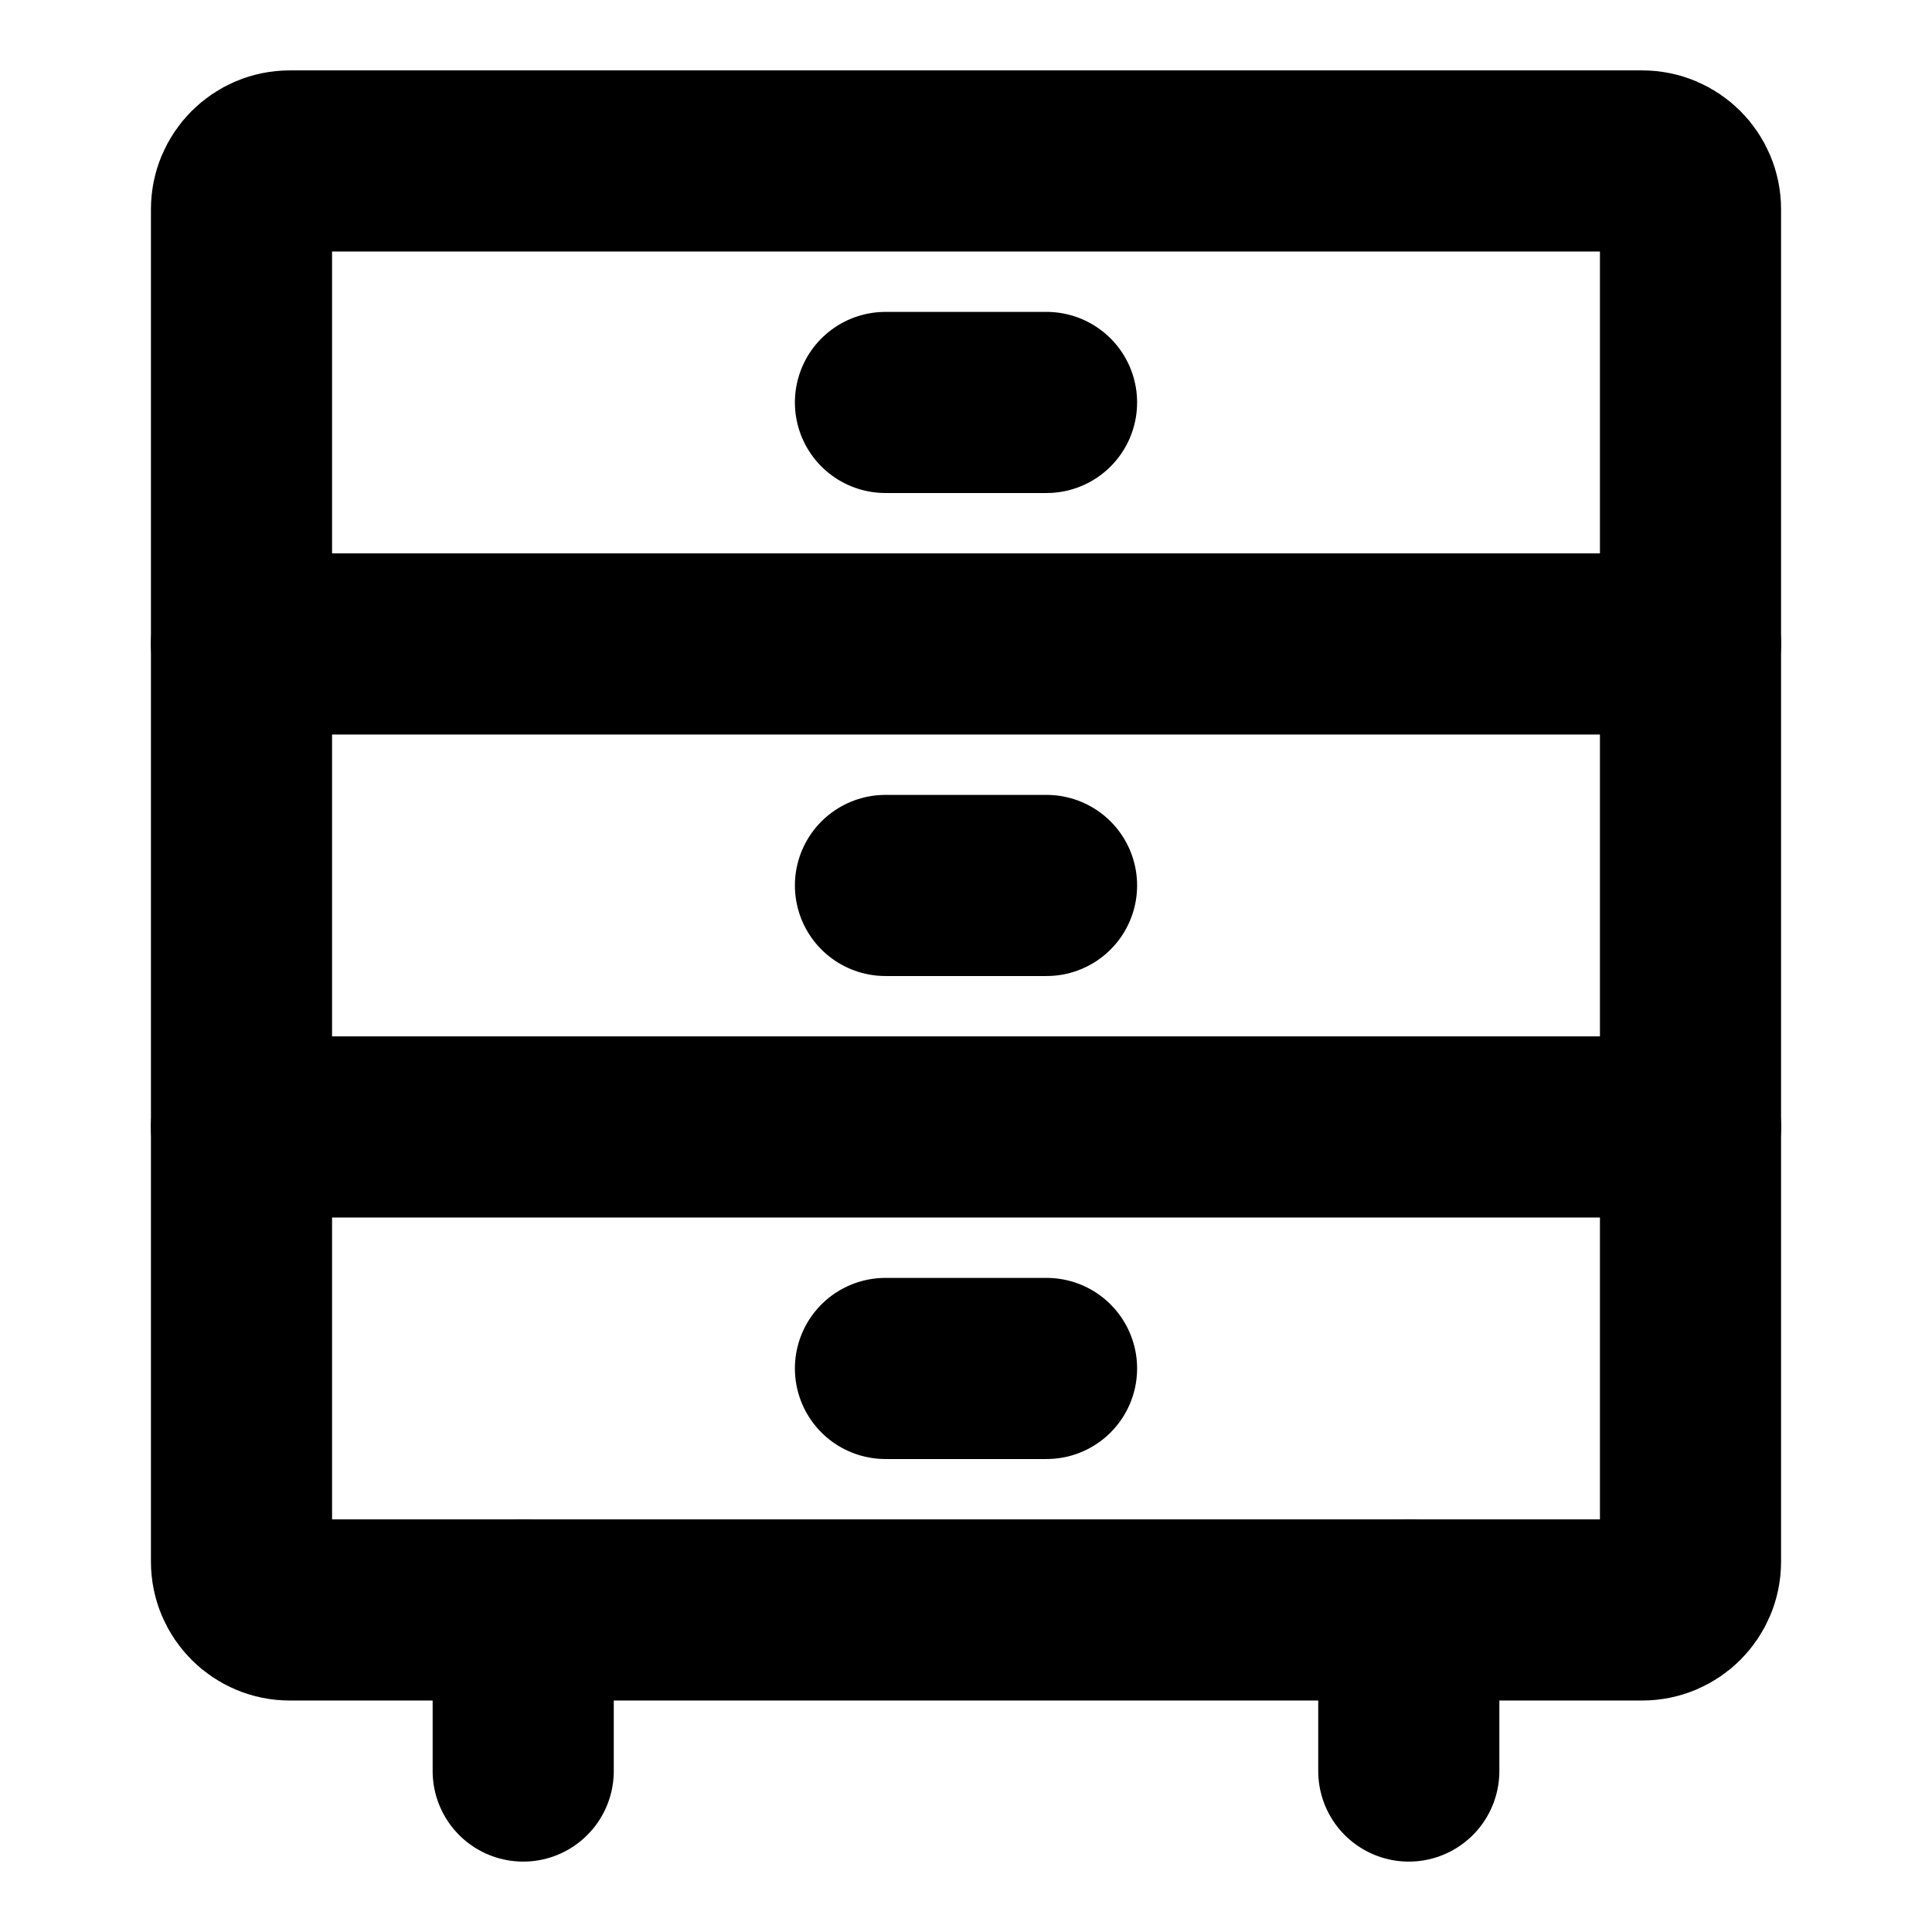 <svg width="16" height="16" viewBox="0 0 16 16" fill="none" xmlns="http://www.w3.org/2000/svg">
<path d="M14 9.333H2" stroke="black" stroke-width="1.5" stroke-linecap="round" stroke-linejoin="round"/>
<path d="M2 5.333H14" stroke="black" stroke-width="1.5" stroke-linecap="round" stroke-linejoin="round"/>
<path d="M7.333 11.333H8.667" stroke="black" stroke-width="1.5" stroke-linecap="round" stroke-linejoin="round"/>
<path d="M7.333 7.333H8.667" stroke="black" stroke-width="1.5" stroke-linecap="round" stroke-linejoin="round"/>
<path d="M7.333 3.333H8.667" stroke="black" stroke-width="1.5" stroke-linecap="round" stroke-linejoin="round"/>
<path d="M14 1.733V12.933C14 13.154 13.821 13.333 13.6 13.333H2.4C2.179 13.333 2 13.154 2 12.933V1.733C2 1.512 2.179 1.333 2.4 1.333H13.6C13.821 1.333 14 1.512 14 1.733Z" stroke="black" stroke-width="1.5" stroke-linecap="round" stroke-linejoin="round"/>
<path d="M11.667 13.333V14.667" stroke="black" stroke-width="1.5" stroke-linecap="round" stroke-linejoin="round"/>
<path d="M4.333 13.333V14.667" stroke="black" stroke-width="1.5" stroke-linecap="round" stroke-linejoin="round"/>
</svg>
